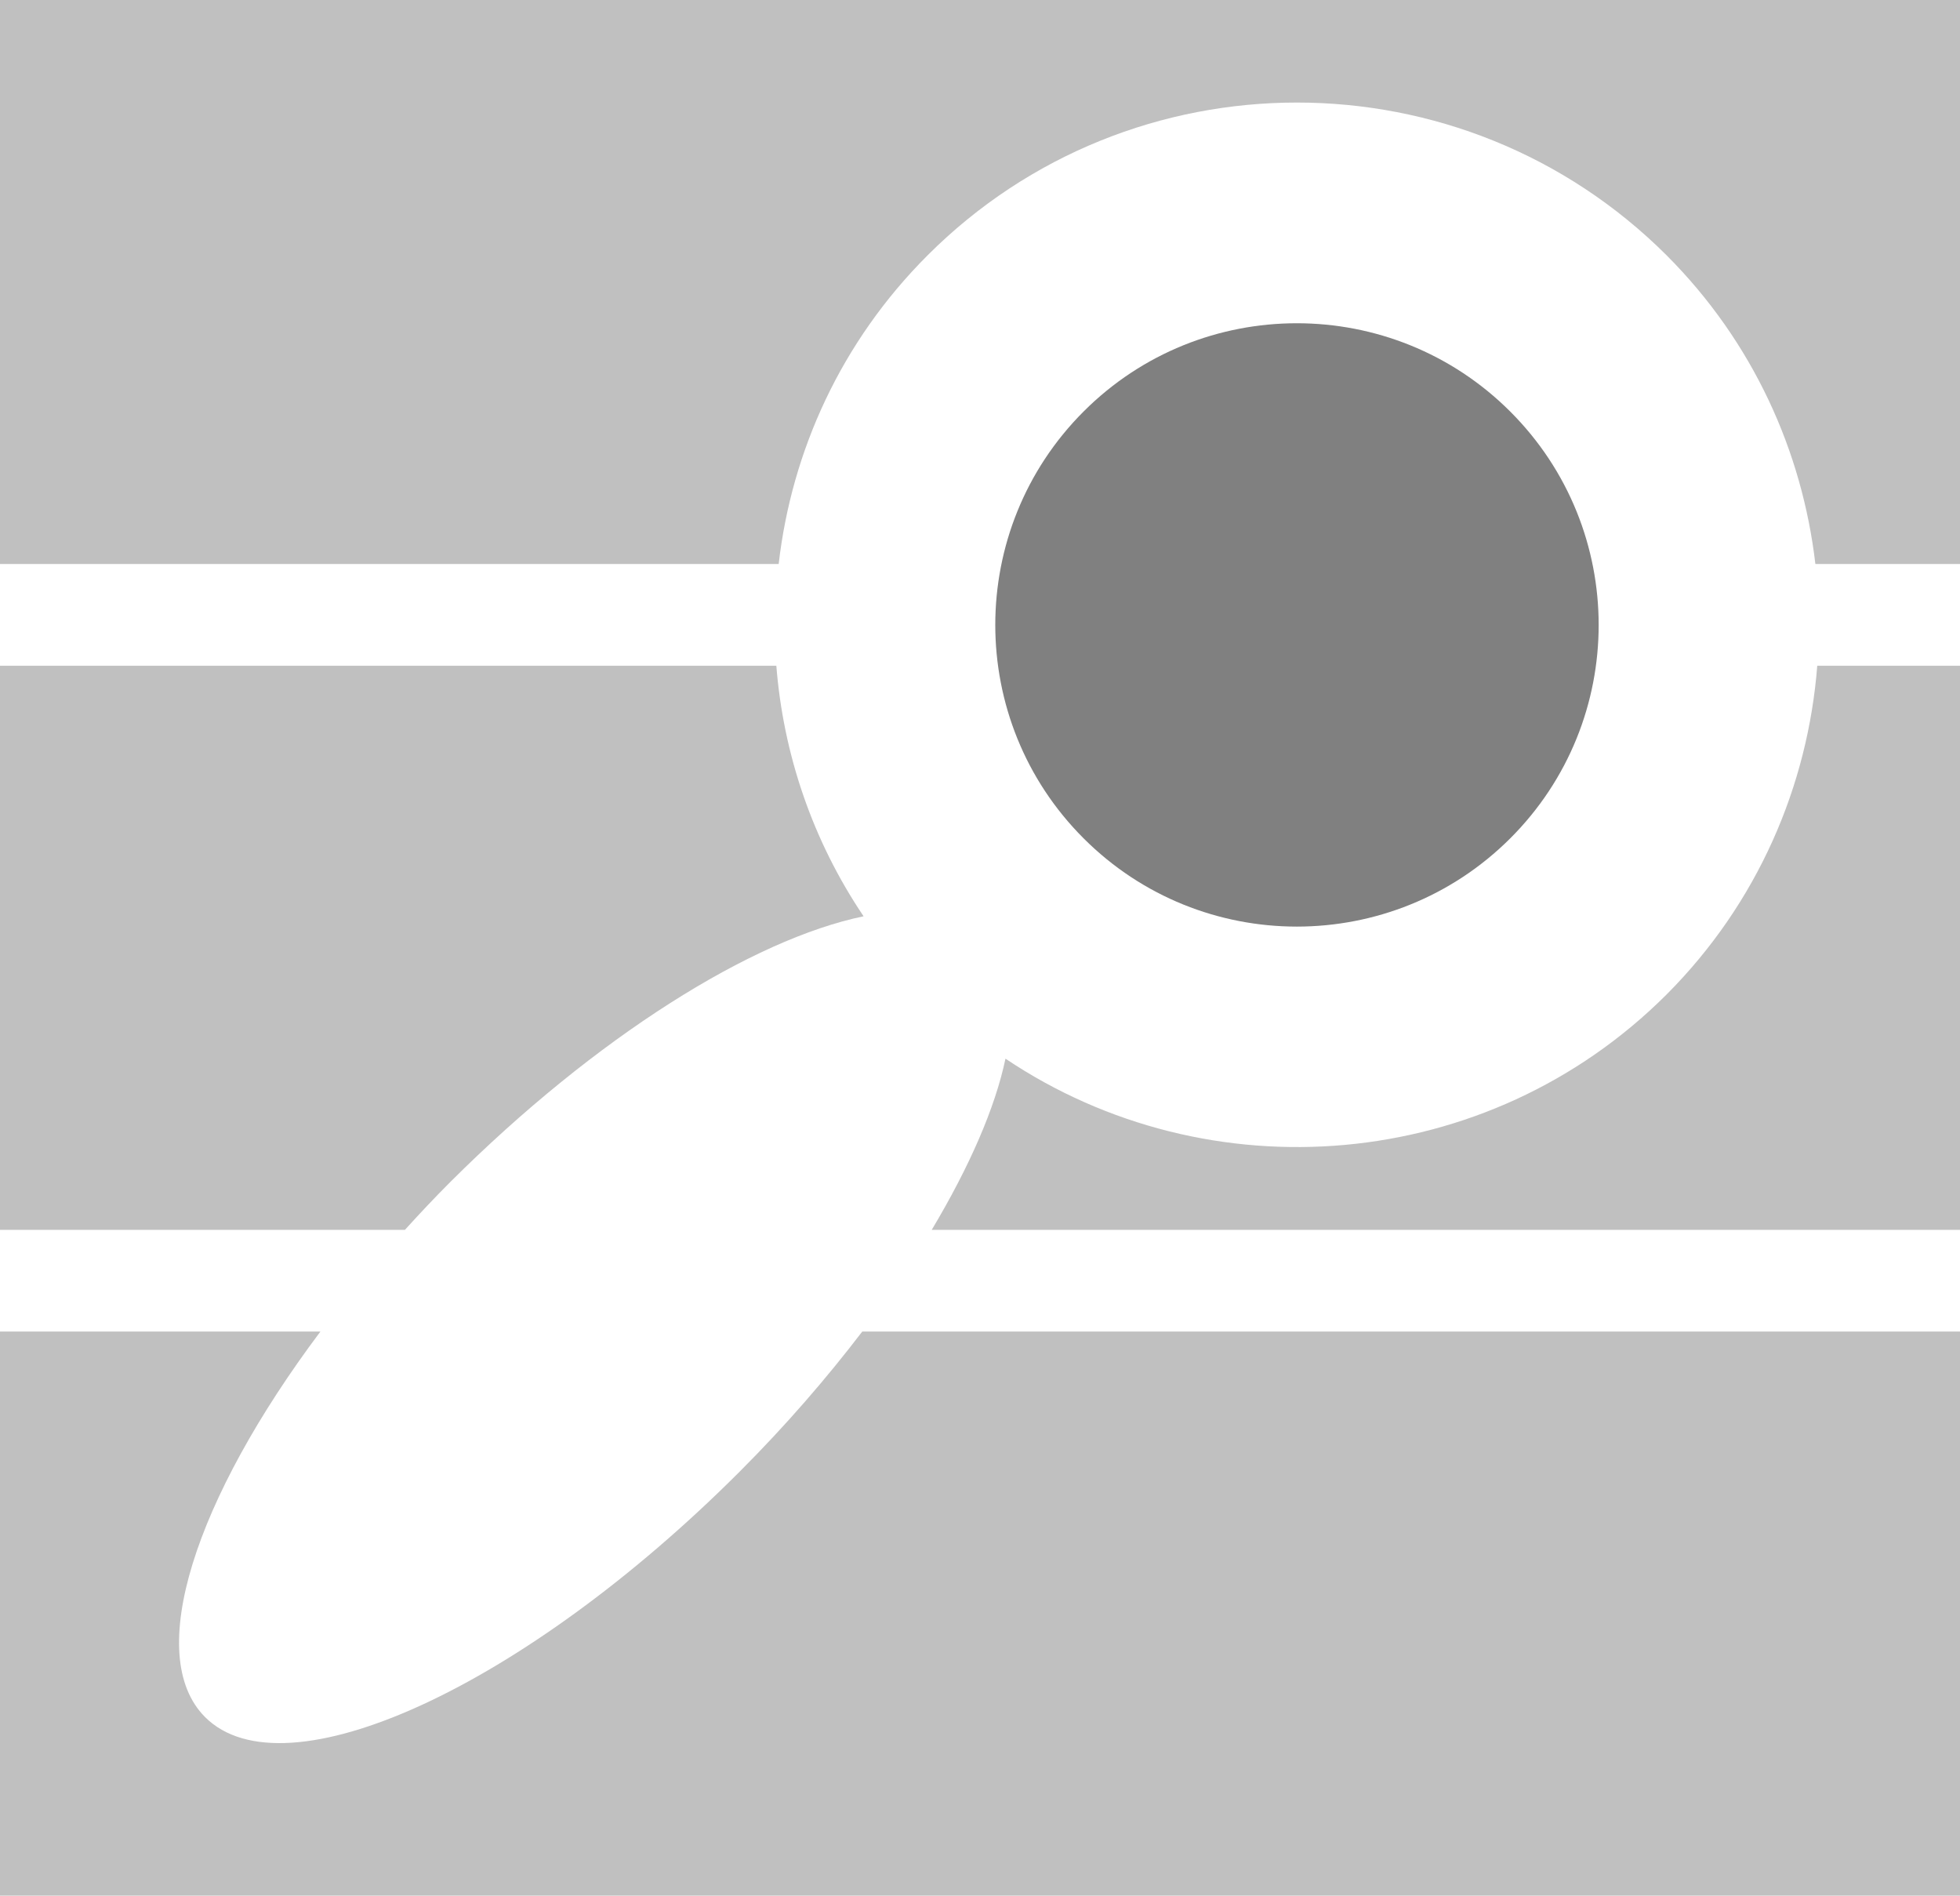 <?xml version="1.0" encoding="utf-8"?>
<svg version="1.1" id="Layer_1" xmlns="http://www.w3.org/2000/svg" xmlns:xlink="http://www.w3.org/1999/xlink" x="0px" y="0px"
	 width="29.314px" height="28.347px" viewBox="0 0 29.314 28.347" enable-background="new 0 0 29.314 28.347" xml:space="preserve">
<linearGradient id="gradient" gradientUnits="userSpaceOnUse" x1="17.139" y1="28.347" x2="17.139" y2="4.882813e-004">
	<stop  offset="0" style="stop-color:#404040"/>
	<stop  offset="1" style="stop-color:#A0A0A0"/>
</linearGradient>
	 <path fill="#C0C0C0" d="M0,0v8.434h11.646c0.194-1.688,0.933-3.323,2.227-4.616c3.046-3.046,8-3.046,11.053,0
		c1.291,1.292,2.028,2.928,2.225,4.616h2.165V0H0z M13.935,18.391h15.38V9.956h-2.136c-0.14,1.793-0.888,3.547-2.254,4.916
		c-2.684,2.681-6.853,2.996-9.887,0.959C14.883,16.57,14.497,17.451,13.935,18.391z M11.611,9.956H0v8.435h6.056
		c0.217-0.239,0.44-0.477,0.677-0.714c2.183-2.177,4.521-3.631,6.183-3.975C12.149,12.565,11.715,11.271,11.611,9.956z
		 M4.792,19.912H0v8.435h29.314v-8.435H12.896c-0.532,0.696-1.142,1.403-1.834,2.095c-3.22,3.222-6.804,4.864-7.996,3.669
		C2.146,24.751,2.917,22.411,4.792,19.912z"/>
<path fill="#808080" d="M16.207,6.153c1.759-1.759,4.617-1.759,6.379,0c1.765,1.762,1.765,4.623,0.001,6.384
	c-1.763,1.759-4.621,1.759-6.38,0C14.445,10.776,14.445,7.915,16.207,6.153z"/>
</svg>
